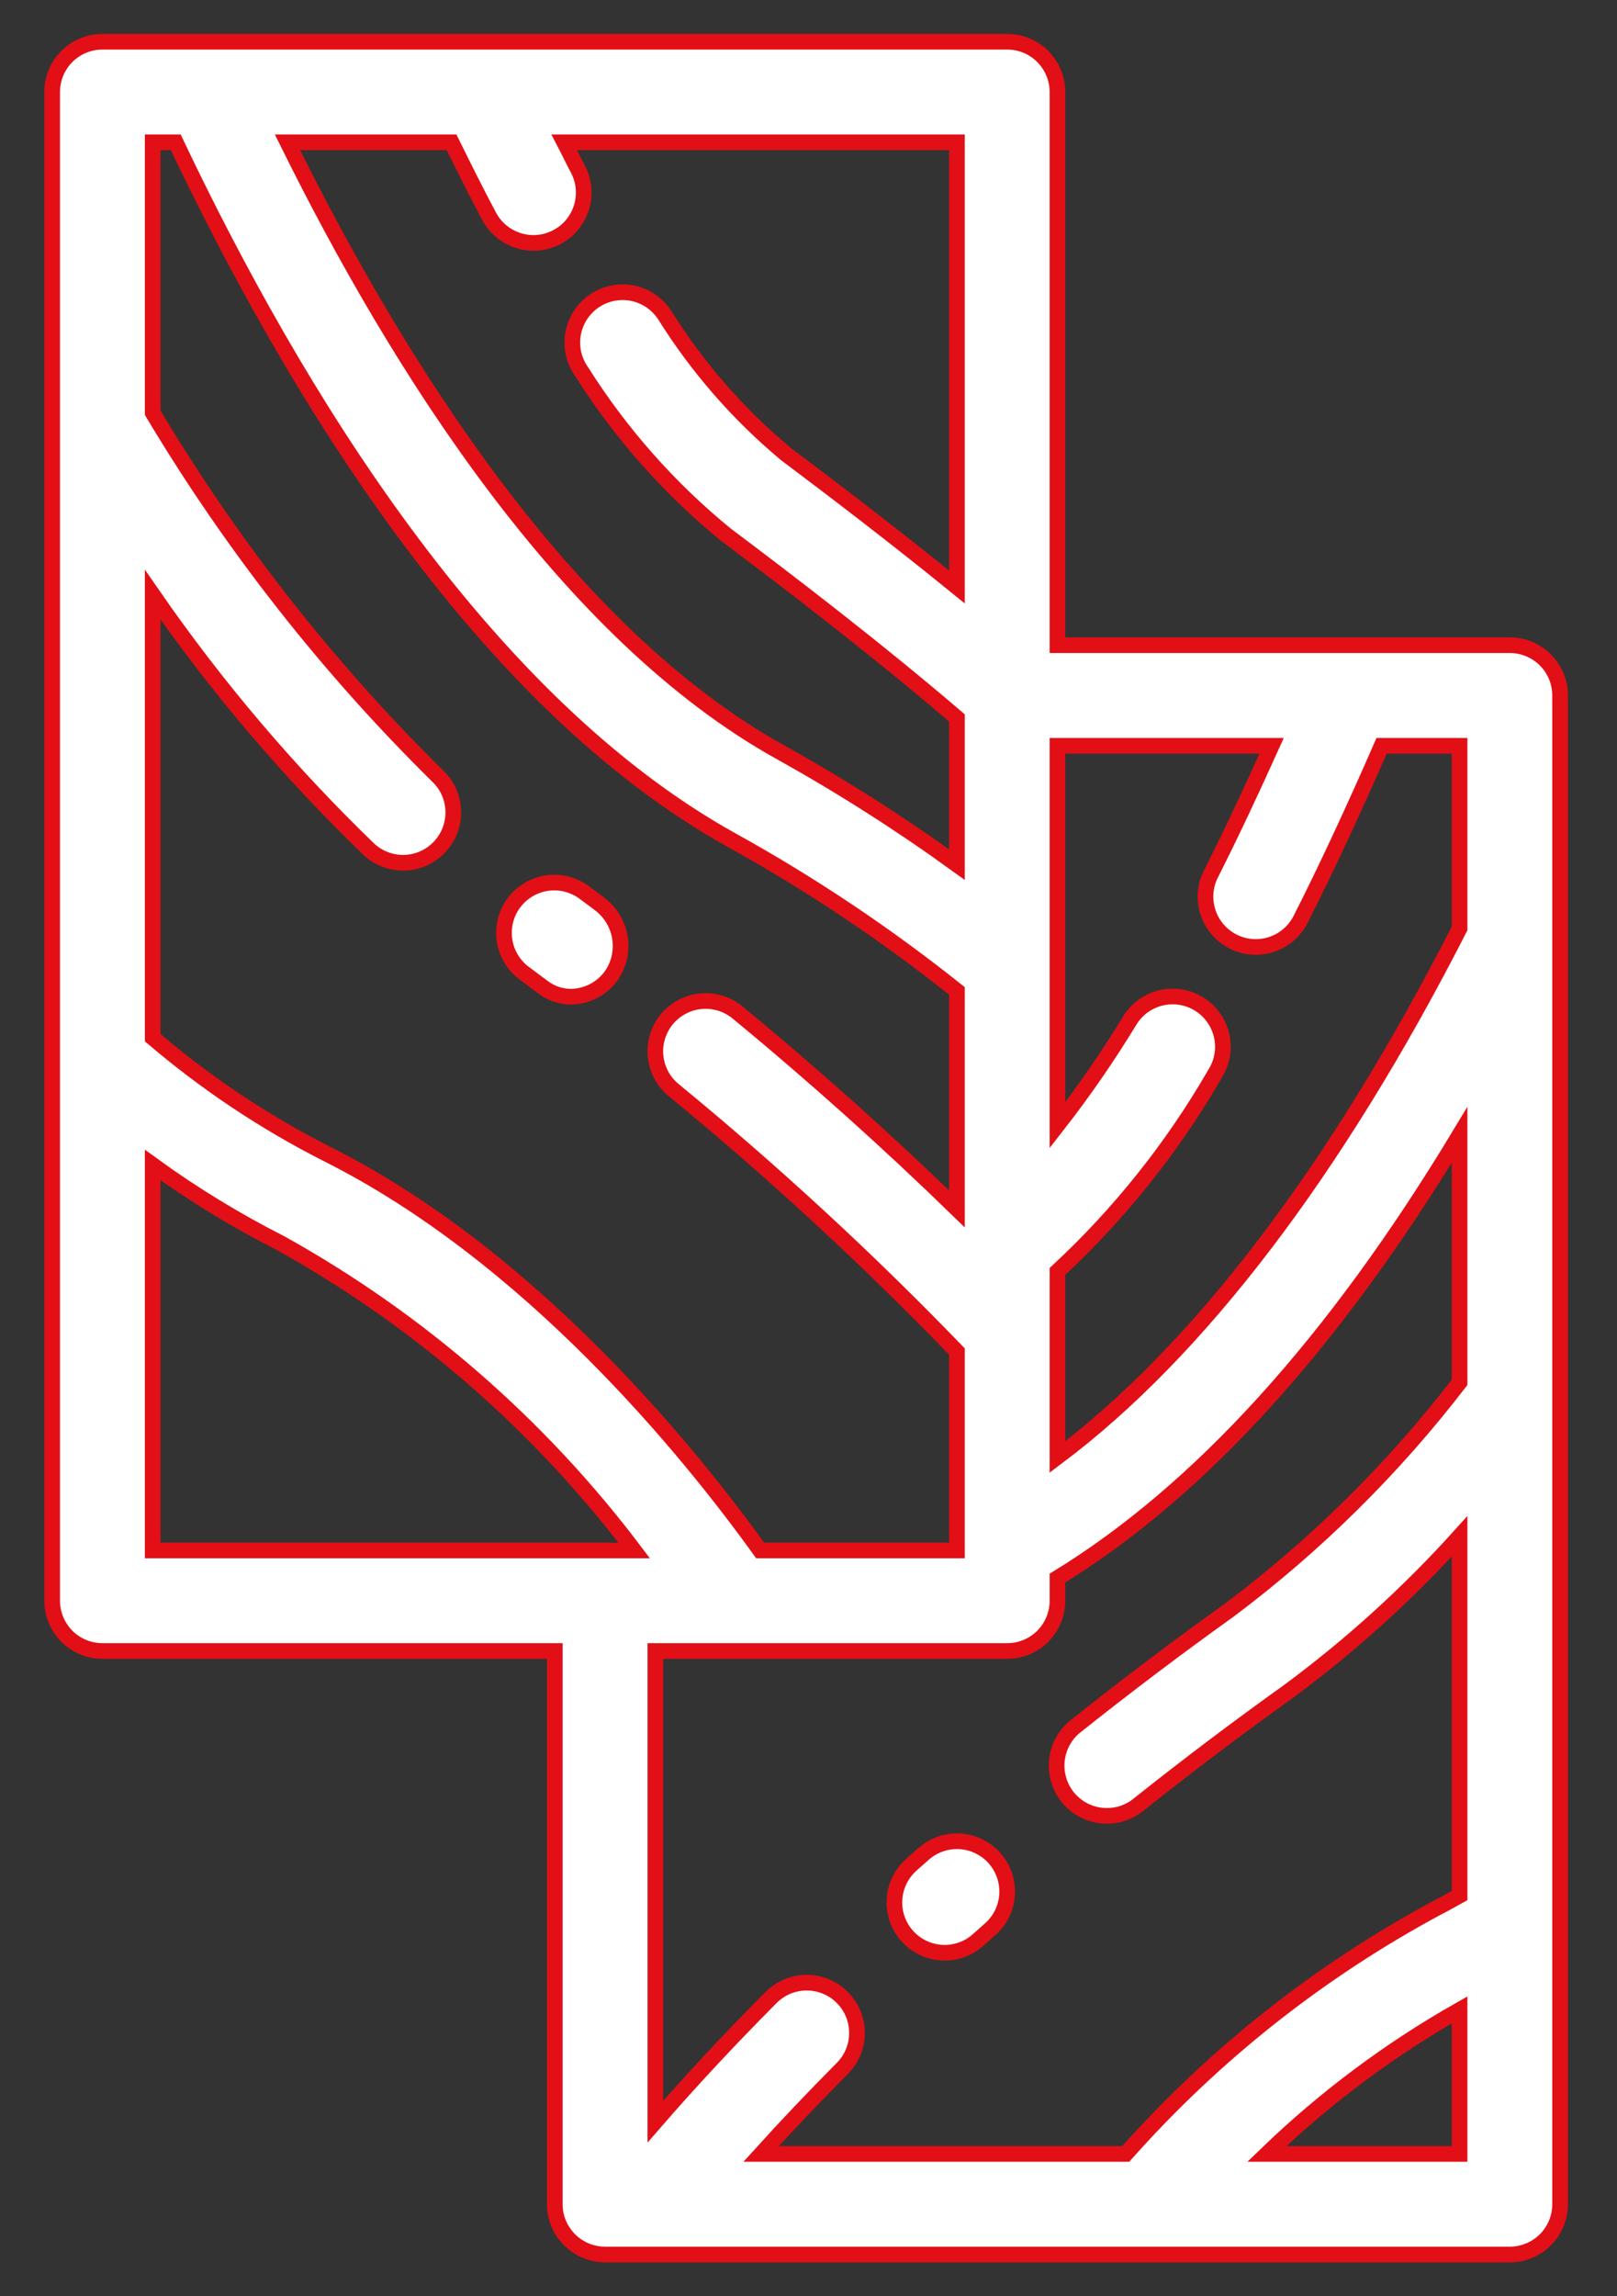 <svg width="31" height="44" viewBox="0 0 31 44" fill="none" xmlns="http://www.w3.org/2000/svg">
<rect x="0" y="0" width="31" height="44" fill="#333333" stroke="none"/>
<path d="M28.945 12.363H20.273V1.763C20.273 1.508 20.171 1.263 19.991 1.082C19.81 0.901 19.565 0.8 19.309 0.8H1.964C1.708 0.8 1.463 0.901 1.282 1.082C1.102 1.263 1 1.508 1 1.763V30.672C1 30.928 1.102 31.173 1.282 31.354C1.463 31.535 1.708 31.636 1.964 31.636H10.636V42.236C10.636 42.492 10.738 42.737 10.919 42.918C11.099 43.098 11.344 43.2 11.6 43.2H28.945C29.201 43.2 29.446 43.098 29.627 42.918C29.808 42.737 29.909 42.492 29.909 42.236V13.327C29.909 13.072 29.808 12.826 29.627 12.646C29.446 12.465 29.201 12.363 28.945 12.363ZM24.379 14.291C23.993 15.146 23.604 15.978 23.215 16.746C23.099 16.974 23.079 17.238 23.159 17.481C23.238 17.724 23.411 17.926 23.639 18.041C23.867 18.157 24.131 18.177 24.374 18.098C24.617 18.018 24.819 17.845 24.934 17.617C25.456 16.588 25.975 15.463 26.487 14.291H27.982V17.79C25.608 22.441 22.97 25.895 20.273 27.918V24.362C21.463 23.259 22.481 21.983 23.293 20.577C23.361 20.469 23.408 20.349 23.43 20.222C23.452 20.096 23.448 19.967 23.42 19.842C23.391 19.718 23.338 19.6 23.263 19.496C23.189 19.392 23.094 19.304 22.985 19.237C22.876 19.17 22.755 19.125 22.628 19.106C22.502 19.086 22.373 19.092 22.248 19.123C22.124 19.154 22.007 19.209 21.905 19.285C21.802 19.362 21.716 19.458 21.651 19.568C21.23 20.259 20.77 20.924 20.273 21.561V14.291H24.379ZM18.346 11.248C17.137 10.266 15.955 9.367 15.069 8.702C14.159 7.944 13.375 7.046 12.747 6.043C12.677 5.935 12.587 5.841 12.481 5.769C12.375 5.696 12.256 5.645 12.13 5.619C12.004 5.594 11.874 5.593 11.749 5.618C11.623 5.643 11.503 5.693 11.396 5.765C11.29 5.837 11.199 5.929 11.129 6.037C11.059 6.144 11.011 6.265 10.988 6.391C10.965 6.518 10.967 6.647 10.995 6.773C11.023 6.898 11.076 7.017 11.15 7.121C11.897 8.304 12.83 9.358 13.913 10.243C15.084 11.122 16.779 12.416 18.346 13.757V16.568C17.26 15.783 16.13 15.063 14.959 14.412C10.872 12.142 7.652 7.056 5.511 2.727H8.657C8.891 3.199 9.124 3.672 9.377 4.145C9.437 4.257 9.518 4.356 9.616 4.436C9.714 4.516 9.826 4.576 9.948 4.613C10.069 4.65 10.196 4.662 10.322 4.65C10.448 4.637 10.57 4.6 10.682 4.54C10.793 4.481 10.892 4.4 10.972 4.302C11.052 4.204 11.113 4.091 11.149 3.97C11.186 3.849 11.198 3.722 11.186 3.596C11.174 3.47 11.136 3.348 11.077 3.236C10.986 3.066 10.907 2.897 10.818 2.727H18.346V11.248ZM3.369 2.727C5.623 7.474 9.231 13.435 14.023 16.097C15.543 16.937 16.988 17.904 18.346 18.988V23.165C17.051 21.906 15.631 20.629 14.14 19.401C13.943 19.238 13.689 19.161 13.434 19.185C13.18 19.21 12.946 19.335 12.783 19.532C12.621 19.729 12.543 19.983 12.568 20.237C12.593 20.492 12.717 20.726 12.915 20.888C14.82 22.452 16.634 24.125 18.346 25.898V29.709H14.573C13.207 27.811 10.168 24.06 6.249 22.102C5.058 21.496 3.943 20.751 2.927 19.884V11.395C4.148 13.159 5.541 14.798 7.085 16.287C7.273 16.454 7.518 16.542 7.769 16.531C8.02 16.52 8.256 16.411 8.428 16.228C8.6 16.045 8.694 15.803 8.69 15.552C8.686 15.3 8.584 15.061 8.405 14.884C6.29 12.802 4.449 10.457 2.927 7.909V2.727H3.369ZM2.927 22.324C3.706 22.888 4.529 23.39 5.387 23.825C8.028 25.294 10.334 27.298 12.157 29.709H2.927V22.324ZM19.309 31.636C19.565 31.636 19.81 31.535 19.991 31.354C20.171 31.173 20.273 30.928 20.273 30.672V30.238C23 28.571 25.582 25.723 27.982 21.746V26.488C26.715 28.136 25.23 29.605 23.567 30.853C22.587 31.553 21.601 32.297 20.636 33.065C20.534 33.143 20.449 33.24 20.385 33.351C20.321 33.463 20.28 33.585 20.264 33.713C20.248 33.84 20.258 33.969 20.293 34.093C20.327 34.216 20.386 34.331 20.466 34.432C20.546 34.532 20.645 34.616 20.758 34.677C20.87 34.739 20.994 34.777 21.122 34.79C21.249 34.803 21.378 34.791 21.501 34.754C21.624 34.716 21.738 34.655 21.836 34.573C22.775 33.826 23.735 33.102 24.688 32.421C25.883 31.54 26.987 30.541 27.982 29.439V36.322C27.838 36.4 27.699 36.482 27.551 36.556C25.3 37.766 23.279 39.362 21.582 41.273H14.591C15.072 40.742 15.587 40.2 16.137 39.646C16.229 39.557 16.302 39.45 16.352 39.333C16.402 39.215 16.429 39.088 16.429 38.96C16.43 38.832 16.405 38.706 16.357 38.587C16.308 38.469 16.236 38.362 16.145 38.272C16.055 38.181 15.947 38.11 15.828 38.062C15.71 38.014 15.583 37.99 15.455 37.991C15.327 37.993 15.2 38.02 15.083 38.07C14.966 38.121 14.86 38.195 14.771 38.287C13.965 39.097 13.228 39.889 12.564 40.654V31.636H19.309ZM24.286 41.273C25.397 40.201 26.639 39.274 27.982 38.513V41.273H24.286Z" fill="white" stroke="#E30F16" stroke-width="0.3"/>
<path d="M10.41 18.917C10.565 19.034 10.753 19.098 10.947 19.099C11.099 19.096 11.248 19.058 11.382 18.988C11.517 18.917 11.633 18.817 11.721 18.693C11.869 18.479 11.927 18.215 11.883 17.958C11.84 17.701 11.698 17.471 11.489 17.317L11.209 17.108C11.107 17.031 10.991 16.975 10.867 16.942C10.744 16.91 10.615 16.903 10.489 16.921C10.362 16.939 10.241 16.983 10.131 17.048C10.022 17.113 9.926 17.2 9.85 17.303C9.774 17.405 9.72 17.522 9.689 17.646C9.659 17.77 9.653 17.899 9.673 18.025C9.693 18.151 9.738 18.272 9.805 18.381C9.872 18.489 9.96 18.584 10.063 18.658L10.41 18.917Z" fill="white" stroke="#E30F16" stroke-width="0.3"/>
<path d="M18.11 37.418C18.348 37.418 18.577 37.33 18.754 37.171L18.984 36.966C19.079 36.882 19.156 36.781 19.212 36.667C19.267 36.553 19.299 36.429 19.307 36.303C19.315 36.177 19.297 36.05 19.256 35.931C19.215 35.811 19.151 35.701 19.067 35.606C18.983 35.511 18.881 35.434 18.767 35.379C18.653 35.323 18.53 35.291 18.404 35.283C18.277 35.275 18.151 35.293 18.031 35.334C17.911 35.375 17.801 35.44 17.706 35.524L17.466 35.737C17.321 35.867 17.219 36.039 17.173 36.228C17.128 36.418 17.14 36.617 17.21 36.799C17.28 36.981 17.404 37.138 17.564 37.248C17.725 37.359 17.915 37.418 18.11 37.418Z" fill="white" stroke="#E30F16" stroke-width="0.3"/>
</svg>
